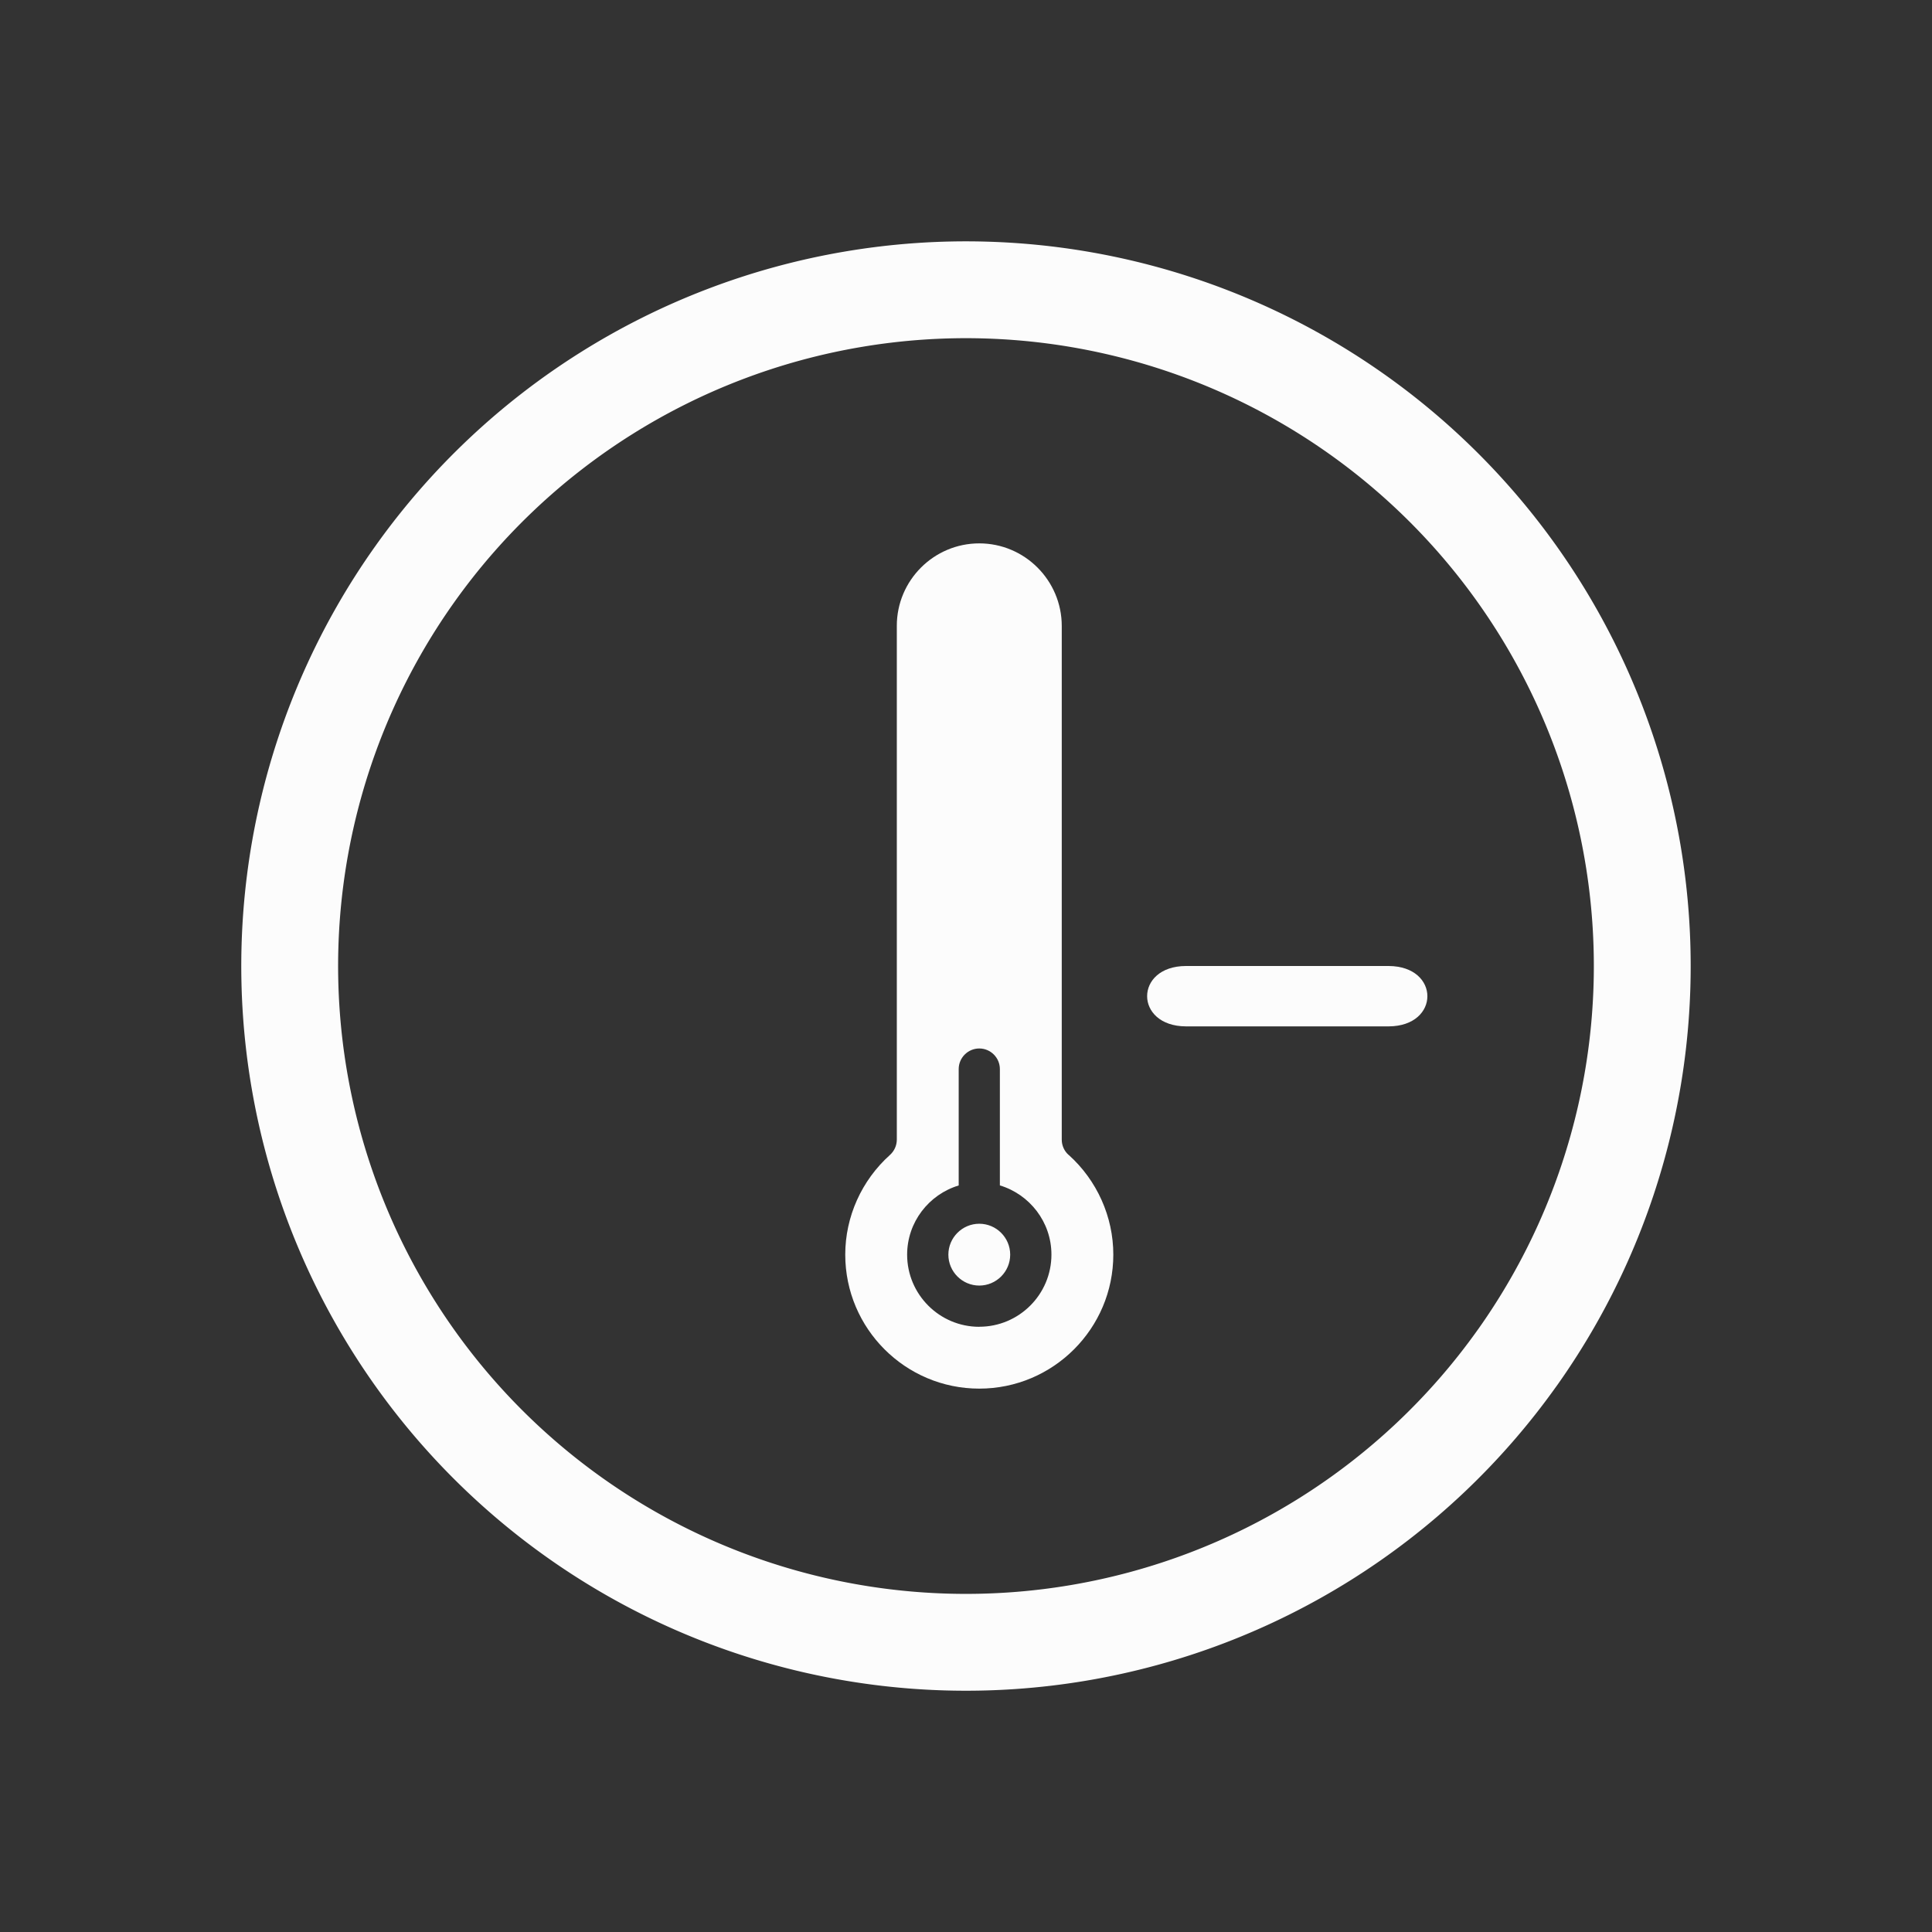 <?xml version="1.0" encoding="UTF-8" standalone="no"?>
<svg
   viewBox="0 0 32 32"
   version="1.1"
   id="svg1"
   sodipodi:docname="system-hibernate-symbolic.svg"
   width="32"
   height="32"
   inkscape:version="1.3.2 (091e20ef0f, 2023-11-25)"
   xmlns:inkscape="http://www.inkscape.org/namespaces/inkscape"
   xmlns:sodipodi="http://sodipodi.sourceforge.net/DTD/sodipodi-0.dtd"
   xmlns="http://www.w3.org/2000/svg"
   xmlns:svg="http://www.w3.org/2000/svg">
  <rect x="0" y="0" width="32" height="32" fill="#333333" stroke="none"/>
  <defs
     id="defs1" />
  <sodipodi:namedview
     id="namedview1"
     pagecolor="#ffffff"
     bordercolor="#999999"
     borderopacity="1"
     inkscape:showpageshadow="2"
     inkscape:pageopacity="0"
     inkscape:pagecheckerboard="0"
     inkscape:deskcolor="#d1d1d1"
     inkscape:zoom="11.90625"
     inkscape:cx="15.874016"
     inkscape:cy="30.656168"
     inkscape:window-width="1920"
     inkscape:window-height="996"
     inkscape:window-x="0"
     inkscape:window-y="0"
     inkscape:window-maximized="1"
     inkscape:current-layer="svg1"
     showguides="true" />
  <style
     type="text/css"
     id="current-color-scheme">.ColorScheme-Text { color:#fcfcfc; }
</style>
  <g
     id="system-suspend-hibernate-1">
    <path
       id="path938"
       overflow="visible"
       d="M 16,0 C 7.172,0 0,7.172 0,16 0,24.828 7.172,32 16,32 24.828,32 32,24.828 32,16 32,7.172 24.828,0 16,0 Z"
       inkscape:connector-curvature="0"
       style="color:#000000;overflow:visible;opacity:0;fill:#d1d5e9;fill-opacity:1;stroke-width:1.067" />
    <path
       d="m 17.7,19.13 c -0.073,-0.065 -0.114,-0.157 -0.114,-0.254 l 1.22e-4,-8.509 C 17.585,9.613 16.972,9 16.22,9 15.467,9 14.854,9.613 14.854,10.366 v 8.509 c 0,0.097 -0.041,0.189 -0.113,0.254 C 14.27,19.551 14,20.154 14,20.78 14,22.005 14.995,23 16.22,23 c 1.224,0 2.22,-0.995 2.22,-2.22 0,-0.627 -0.27,-1.229 -0.739,-1.651 z M 16.22,21.976 c -0.659,0 -1.195,-0.536 -1.195,-1.195 0,-0.539 0.36,-0.997 0.854,-1.146 v -1.928 c 0,-0.188 0.154,-0.341 0.341,-0.341 0.188,0 0.341,0.154 0.341,0.341 v 1.927 c 0.493,0.149 0.854,0.606 0.854,1.146 0,0.659 -0.536,1.195 -1.195,1.195 z m 0.512,-1.195 c 0,0.282 -0.23,0.512 -0.512,0.512 -0.282,0 -0.512,-0.23 -0.512,-0.512 0,-0.282 0.23,-0.512 0.512,-0.512 0.282,0 0.512,0.23 0.512,0.512 z M 19,17 Z"
       id="path2153"
       style="stroke-width:0.03;fill-opacity:1;fill:currentColor;"
       sodipodi:nodetypes="cccssscssscsscssscsssssssccccccc"
       class="ColorScheme-Text" />
    <path
       d="M 19.642,16 H 23 c 0.856,0.004 0.856,0.997 0,1 h -3.358 c -0.856,-0.004 -0.856,-0.997 0,-1 z M 23,16.8 Z"
       id="path8-6-7-6"
       style="stroke-width:0.114;fill-opacity:1;fill:currentColor;"
       sodipodi:nodetypes="cccccccccc"
       class="ColorScheme-Text " />
    <path
       style="stop-color:#31363b;stroke-opacity:1;stroke-dasharray:none;stroke-miterlimit:4;stroke-linecap:round;stroke-width:1.604;stroke:currentColor;fill-opacity:1;fill:none;"
       sodipodi:type="arc"
       sodipodi:cx="-16.000002"
       sodipodi:cy="-16.00001"
       sodipodi:rx="11.201572"
       sodipodi:ry="11.201572"
       sodipodi:start="3.7596615"
       sodipodi:end="3.7583"
       sodipodi:open="true"
       sodipodi:arc-type="arc"
       transform="scale(-1)"
       d="m -25.129,-22.491 a 11.202,11.202 0 0 1 15.617,-2.641 11.202,11.202 0 0 1 2.646,15.616 11.202,11.202 0 0 1 -15.615,2.651 11.202,11.202 0 0 1 -2.657,-15.614"
       id="path7"
       class="ColorScheme-Text " />
  </g>
</svg>
